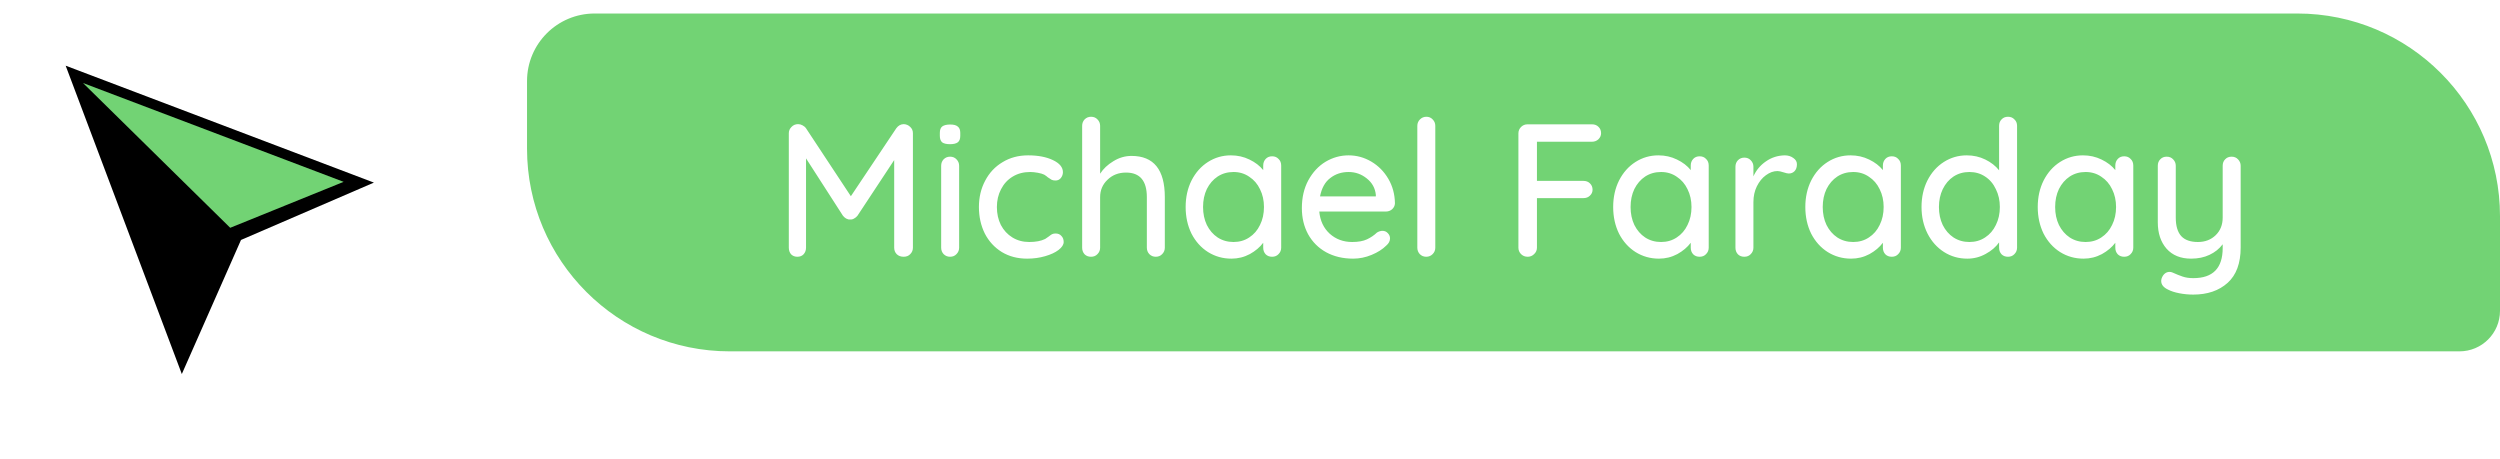 <svg width="185" height="34" viewBox="0 0 185 34" fill="none" xmlns="http://www.w3.org/2000/svg">
<g filter="url(#filter0_d)">
<path d="M3 1L12.418 26L17.212 15.138L28 10.483L3 1Z" fill="black" stroke="white"/>
<path d="M16.036 13.857L5.143 3.143L24.429 10.456L16.036 13.857Z" fill="#72D374"/>
</g>
<path d="M39 6C39 3.239 41.239 1 44 1H170C178.284 1 185 7.716 185 16V23C185 24.657 183.657 26 182 26H54C45.716 26 39 19.284 39 11V6Z" fill="#72D374"/>
<path d="M66.884 9.186C67.071 9.195 67.229 9.265 67.36 9.396C67.491 9.517 67.556 9.671 67.556 9.858V18.328C67.556 18.515 67.491 18.673 67.36 18.804C67.239 18.935 67.075 19 66.87 19C66.665 19 66.497 18.939 66.366 18.818C66.235 18.687 66.17 18.524 66.17 18.328V11.846L63.454 15.962C63.389 16.046 63.305 16.116 63.202 16.172C63.109 16.228 63.011 16.251 62.908 16.242C62.815 16.251 62.717 16.228 62.614 16.172C62.521 16.116 62.441 16.046 62.376 15.962L59.646 11.72V18.328C59.646 18.524 59.585 18.687 59.464 18.818C59.352 18.939 59.198 19 59.002 19C58.815 19 58.661 18.939 58.54 18.818C58.428 18.687 58.372 18.524 58.372 18.328V9.858C58.372 9.681 58.437 9.527 58.568 9.396C58.699 9.256 58.862 9.186 59.058 9.186C59.17 9.186 59.277 9.214 59.38 9.27C59.492 9.326 59.581 9.401 59.646 9.494L62.964 14.52L66.324 9.494C66.473 9.289 66.66 9.186 66.884 9.186ZM70.976 18.328C70.976 18.515 70.91 18.673 70.78 18.804C70.658 18.935 70.5 19 70.304 19C70.117 19 69.958 18.935 69.828 18.804C69.706 18.673 69.646 18.515 69.646 18.328V12.266C69.646 12.079 69.706 11.921 69.828 11.79C69.958 11.659 70.117 11.594 70.304 11.594C70.5 11.594 70.658 11.659 70.78 11.79C70.91 11.921 70.976 12.079 70.976 12.266V18.328ZM70.304 10.67C70.033 10.67 69.837 10.623 69.716 10.53C69.604 10.427 69.548 10.269 69.548 10.054V9.83C69.548 9.606 69.608 9.447 69.73 9.354C69.86 9.261 70.056 9.214 70.318 9.214C70.579 9.214 70.766 9.265 70.878 9.368C70.999 9.461 71.06 9.615 71.06 9.83V10.054C71.06 10.278 70.999 10.437 70.878 10.53C70.756 10.623 70.565 10.67 70.304 10.67ZM76.08 11.496C76.817 11.496 77.428 11.613 77.914 11.846C78.408 12.079 78.656 12.378 78.656 12.742C78.656 12.901 78.604 13.045 78.502 13.176C78.399 13.297 78.268 13.358 78.11 13.358C77.988 13.358 77.89 13.339 77.816 13.302C77.75 13.265 77.657 13.204 77.536 13.12C77.48 13.064 77.391 12.999 77.27 12.924C77.158 12.868 76.999 12.821 76.794 12.784C76.588 12.747 76.402 12.728 76.234 12.728C75.748 12.728 75.319 12.84 74.946 13.064C74.572 13.288 74.283 13.601 74.078 14.002C73.872 14.394 73.77 14.833 73.77 15.318C73.77 15.813 73.868 16.256 74.064 16.648C74.269 17.04 74.554 17.348 74.918 17.572C75.282 17.796 75.697 17.908 76.164 17.908C76.649 17.908 77.041 17.833 77.34 17.684C77.405 17.647 77.494 17.586 77.606 17.502C77.699 17.427 77.778 17.371 77.844 17.334C77.918 17.297 78.007 17.278 78.11 17.278C78.296 17.278 78.441 17.339 78.544 17.46C78.656 17.572 78.712 17.721 78.712 17.908C78.712 18.104 78.586 18.3 78.334 18.496C78.091 18.683 77.76 18.837 77.34 18.958C76.929 19.079 76.486 19.14 76.01 19.14C75.3 19.14 74.675 18.977 74.134 18.65C73.592 18.314 73.172 17.857 72.874 17.278C72.584 16.69 72.44 16.037 72.44 15.318C72.44 14.599 72.594 13.951 72.902 13.372C73.21 12.784 73.639 12.327 74.19 12C74.74 11.664 75.37 11.496 76.08 11.496ZM83.733 11.538C85.376 11.538 86.197 12.555 86.197 14.59V18.328C86.197 18.515 86.132 18.673 86.001 18.804C85.88 18.935 85.721 19 85.525 19C85.338 19 85.18 18.935 85.049 18.804C84.928 18.673 84.867 18.515 84.867 18.328V14.59C84.867 13.377 84.354 12.77 83.327 12.77C82.776 12.77 82.319 12.947 81.955 13.302C81.591 13.647 81.409 14.077 81.409 14.59V18.328C81.409 18.515 81.344 18.673 81.213 18.804C81.092 18.935 80.933 19 80.737 19C80.541 19 80.382 18.939 80.261 18.818C80.14 18.687 80.079 18.524 80.079 18.328V9.312C80.079 9.125 80.14 8.967 80.261 8.836C80.392 8.705 80.55 8.64 80.737 8.64C80.933 8.64 81.092 8.705 81.213 8.836C81.344 8.967 81.409 9.125 81.409 9.312V12.854C81.642 12.49 81.969 12.182 82.389 11.93C82.809 11.669 83.257 11.538 83.733 11.538ZM94.136 11.566C94.332 11.566 94.491 11.631 94.612 11.762C94.743 11.883 94.808 12.047 94.808 12.252V18.328C94.808 18.515 94.743 18.673 94.612 18.804C94.491 18.935 94.332 19 94.136 19C93.94 19 93.782 18.939 93.66 18.818C93.539 18.687 93.478 18.524 93.478 18.328V17.964C93.236 18.291 92.904 18.571 92.484 18.804C92.064 19.028 91.612 19.14 91.126 19.14C90.492 19.14 89.913 18.977 89.39 18.65C88.877 18.323 88.471 17.871 88.172 17.292C87.883 16.704 87.738 16.046 87.738 15.318C87.738 14.59 87.883 13.937 88.172 13.358C88.471 12.77 88.877 12.313 89.39 11.986C89.904 11.659 90.468 11.496 91.084 11.496C91.579 11.496 92.036 11.599 92.456 11.804C92.886 12.009 93.226 12.271 93.478 12.588V12.252C93.478 12.056 93.539 11.893 93.66 11.762C93.782 11.631 93.94 11.566 94.136 11.566ZM91.28 17.908C91.719 17.908 92.106 17.796 92.442 17.572C92.788 17.348 93.054 17.04 93.24 16.648C93.436 16.256 93.534 15.813 93.534 15.318C93.534 14.833 93.436 14.394 93.24 14.002C93.054 13.61 92.788 13.302 92.442 13.078C92.106 12.845 91.719 12.728 91.28 12.728C90.842 12.728 90.45 12.84 90.104 13.064C89.768 13.288 89.502 13.596 89.306 13.988C89.12 14.38 89.026 14.823 89.026 15.318C89.026 15.813 89.12 16.256 89.306 16.648C89.502 17.04 89.768 17.348 90.104 17.572C90.45 17.796 90.842 17.908 91.28 17.908ZM103.226 15.052C103.217 15.22 103.147 15.365 103.016 15.486C102.885 15.598 102.731 15.654 102.554 15.654H97.626C97.691 16.335 97.948 16.881 98.396 17.292C98.853 17.703 99.409 17.908 100.062 17.908C100.51 17.908 100.874 17.843 101.154 17.712C101.434 17.581 101.681 17.413 101.896 17.208C102.036 17.124 102.171 17.082 102.302 17.082C102.461 17.082 102.591 17.138 102.694 17.25C102.806 17.362 102.862 17.493 102.862 17.642C102.862 17.838 102.769 18.015 102.582 18.174C102.311 18.445 101.952 18.673 101.504 18.86C101.056 19.047 100.599 19.14 100.132 19.14C99.376 19.14 98.709 18.981 98.13 18.664C97.561 18.347 97.117 17.903 96.8 17.334C96.492 16.765 96.338 16.121 96.338 15.402C96.338 14.618 96.497 13.932 96.814 13.344C97.141 12.747 97.565 12.289 98.088 11.972C98.62 11.655 99.189 11.496 99.796 11.496C100.393 11.496 100.953 11.65 101.476 11.958C101.999 12.266 102.419 12.691 102.736 13.232C103.053 13.773 103.217 14.38 103.226 15.052ZM99.796 12.728C99.273 12.728 98.821 12.877 98.438 13.176C98.055 13.465 97.803 13.918 97.682 14.534H101.812V14.422C101.765 13.927 101.541 13.521 101.14 13.204C100.748 12.887 100.3 12.728 99.796 12.728ZM106.212 18.328C106.212 18.515 106.147 18.673 106.016 18.804C105.886 18.935 105.727 19 105.54 19C105.354 19 105.195 18.935 105.064 18.804C104.943 18.673 104.882 18.515 104.882 18.328V9.312C104.882 9.125 104.948 8.967 105.078 8.836C105.209 8.705 105.368 8.64 105.554 8.64C105.741 8.64 105.895 8.705 106.016 8.836C106.147 8.967 106.212 9.125 106.212 9.312V18.328ZM113.734 10.488V13.386H117.178C117.374 13.386 117.533 13.447 117.654 13.568C117.785 13.689 117.85 13.848 117.85 14.044C117.85 14.212 117.785 14.357 117.654 14.478C117.533 14.599 117.374 14.66 117.178 14.66H113.734V18.328C113.734 18.515 113.664 18.673 113.524 18.804C113.394 18.935 113.235 19 113.048 19C112.852 19 112.689 18.935 112.558 18.804C112.428 18.673 112.362 18.515 112.362 18.328V9.872C112.362 9.685 112.428 9.527 112.558 9.396C112.689 9.265 112.848 9.2 113.034 9.2H117.808C118.004 9.2 118.163 9.261 118.284 9.382C118.415 9.503 118.48 9.662 118.48 9.858C118.48 10.026 118.415 10.175 118.284 10.306C118.154 10.427 117.995 10.488 117.808 10.488H113.734ZM125.773 11.566C125.969 11.566 126.128 11.631 126.249 11.762C126.38 11.883 126.445 12.047 126.445 12.252V18.328C126.445 18.515 126.38 18.673 126.249 18.804C126.128 18.935 125.969 19 125.773 19C125.577 19 125.418 18.939 125.297 18.818C125.176 18.687 125.115 18.524 125.115 18.328V17.964C124.872 18.291 124.541 18.571 124.121 18.804C123.701 19.028 123.248 19.14 122.763 19.14C122.128 19.14 121.55 18.977 121.027 18.65C120.514 18.323 120.108 17.871 119.809 17.292C119.52 16.704 119.375 16.046 119.375 15.318C119.375 14.59 119.52 13.937 119.809 13.358C120.108 12.77 120.514 12.313 121.027 11.986C121.54 11.659 122.105 11.496 122.721 11.496C123.216 11.496 123.673 11.599 124.093 11.804C124.522 12.009 124.863 12.271 125.115 12.588V12.252C125.115 12.056 125.176 11.893 125.297 11.762C125.418 11.631 125.577 11.566 125.773 11.566ZM122.917 17.908C123.356 17.908 123.743 17.796 124.079 17.572C124.424 17.348 124.69 17.04 124.877 16.648C125.073 16.256 125.171 15.813 125.171 15.318C125.171 14.833 125.073 14.394 124.877 14.002C124.69 13.61 124.424 13.302 124.079 13.078C123.743 12.845 123.356 12.728 122.917 12.728C122.478 12.728 122.086 12.84 121.741 13.064C121.405 13.288 121.139 13.596 120.943 13.988C120.756 14.38 120.663 14.823 120.663 15.318C120.663 15.813 120.756 16.256 120.943 16.648C121.139 17.04 121.405 17.348 121.741 17.572C122.086 17.796 122.478 17.908 122.917 17.908ZM132.077 11.496C132.319 11.496 132.529 11.561 132.707 11.692C132.884 11.813 132.973 11.967 132.973 12.154C132.973 12.378 132.912 12.551 132.791 12.672C132.679 12.784 132.539 12.84 132.371 12.84C132.287 12.84 132.161 12.812 131.993 12.756C131.797 12.691 131.643 12.658 131.531 12.658C131.241 12.658 130.957 12.761 130.677 12.966C130.406 13.162 130.182 13.437 130.005 13.792C129.837 14.137 129.753 14.525 129.753 14.954V18.328C129.753 18.515 129.687 18.673 129.557 18.804C129.435 18.935 129.277 19 129.081 19C128.885 19 128.726 18.939 128.605 18.818C128.483 18.687 128.423 18.524 128.423 18.328V12.336C128.423 12.149 128.483 11.991 128.605 11.86C128.735 11.729 128.894 11.664 129.081 11.664C129.277 11.664 129.435 11.729 129.557 11.86C129.687 11.991 129.753 12.149 129.753 12.336V13.05C129.958 12.593 130.266 12.224 130.677 11.944C131.087 11.655 131.554 11.505 132.077 11.496ZM139.992 11.566C140.188 11.566 140.347 11.631 140.468 11.762C140.599 11.883 140.664 12.047 140.664 12.252V18.328C140.664 18.515 140.599 18.673 140.468 18.804C140.347 18.935 140.188 19 139.992 19C139.796 19 139.637 18.939 139.516 18.818C139.395 18.687 139.334 18.524 139.334 18.328V17.964C139.091 18.291 138.76 18.571 138.34 18.804C137.92 19.028 137.467 19.14 136.982 19.14C136.347 19.14 135.769 18.977 135.246 18.65C134.733 18.323 134.327 17.871 134.028 17.292C133.739 16.704 133.594 16.046 133.594 15.318C133.594 14.59 133.739 13.937 134.028 13.358C134.327 12.77 134.733 12.313 135.246 11.986C135.759 11.659 136.324 11.496 136.94 11.496C137.435 11.496 137.892 11.599 138.312 11.804C138.741 12.009 139.082 12.271 139.334 12.588V12.252C139.334 12.056 139.395 11.893 139.516 11.762C139.637 11.631 139.796 11.566 139.992 11.566ZM137.136 17.908C137.575 17.908 137.962 17.796 138.298 17.572C138.643 17.348 138.909 17.04 139.096 16.648C139.292 16.256 139.39 15.813 139.39 15.318C139.39 14.833 139.292 14.394 139.096 14.002C138.909 13.61 138.643 13.302 138.298 13.078C137.962 12.845 137.575 12.728 137.136 12.728C136.697 12.728 136.305 12.84 135.96 13.064C135.624 13.288 135.358 13.596 135.162 13.988C134.975 14.38 134.882 14.823 134.882 15.318C134.882 15.813 134.975 16.256 135.162 16.648C135.358 17.04 135.624 17.348 135.96 17.572C136.305 17.796 136.697 17.908 137.136 17.908ZM148.591 8.64C148.787 8.64 148.946 8.705 149.067 8.836C149.198 8.957 149.263 9.116 149.263 9.312V18.328C149.263 18.515 149.198 18.673 149.067 18.804C148.946 18.935 148.787 19 148.591 19C148.395 19 148.237 18.939 148.115 18.818C147.994 18.687 147.933 18.524 147.933 18.328V17.936C147.7 18.272 147.369 18.557 146.939 18.79C146.519 19.023 146.067 19.14 145.581 19.14C144.947 19.14 144.373 18.977 143.859 18.65C143.346 18.323 142.94 17.871 142.641 17.292C142.343 16.704 142.193 16.046 142.193 15.318C142.193 14.59 142.338 13.937 142.627 13.358C142.926 12.77 143.332 12.313 143.845 11.986C144.359 11.659 144.923 11.496 145.539 11.496C146.034 11.496 146.491 11.599 146.911 11.804C147.331 12.009 147.672 12.275 147.933 12.602V9.312C147.933 9.116 147.994 8.957 148.115 8.836C148.237 8.705 148.395 8.64 148.591 8.64ZM145.735 17.908C146.174 17.908 146.561 17.796 146.897 17.572C147.243 17.348 147.509 17.04 147.695 16.648C147.891 16.256 147.989 15.813 147.989 15.318C147.989 14.833 147.891 14.394 147.695 14.002C147.509 13.601 147.243 13.288 146.897 13.064C146.561 12.84 146.174 12.728 145.735 12.728C145.297 12.728 144.905 12.84 144.559 13.064C144.223 13.288 143.957 13.601 143.761 14.002C143.575 14.394 143.481 14.833 143.481 15.318C143.481 15.813 143.575 16.256 143.761 16.648C143.957 17.04 144.223 17.348 144.559 17.572C144.905 17.796 145.297 17.908 145.735 17.908ZM157.191 11.566C157.387 11.566 157.546 11.631 157.667 11.762C157.798 11.883 157.863 12.047 157.863 12.252V18.328C157.863 18.515 157.798 18.673 157.667 18.804C157.546 18.935 157.387 19 157.191 19C156.995 19 156.836 18.939 156.715 18.818C156.594 18.687 156.533 18.524 156.533 18.328V17.964C156.29 18.291 155.959 18.571 155.539 18.804C155.119 19.028 154.666 19.14 154.181 19.14C153.546 19.14 152.968 18.977 152.445 18.65C151.932 18.323 151.526 17.871 151.227 17.292C150.938 16.704 150.793 16.046 150.793 15.318C150.793 14.59 150.938 13.937 151.227 13.358C151.526 12.77 151.932 12.313 152.445 11.986C152.958 11.659 153.523 11.496 154.139 11.496C154.634 11.496 155.091 11.599 155.511 11.804C155.94 12.009 156.281 12.271 156.533 12.588V12.252C156.533 12.056 156.594 11.893 156.715 11.762C156.836 11.631 156.995 11.566 157.191 11.566ZM154.335 17.908C154.774 17.908 155.161 17.796 155.497 17.572C155.842 17.348 156.108 17.04 156.295 16.648C156.491 16.256 156.589 15.813 156.589 15.318C156.589 14.833 156.491 14.394 156.295 14.002C156.108 13.61 155.842 13.302 155.497 13.078C155.161 12.845 154.774 12.728 154.335 12.728C153.896 12.728 153.504 12.84 153.159 13.064C152.823 13.288 152.557 13.596 152.361 13.988C152.174 14.38 152.081 14.823 152.081 15.318C152.081 15.813 152.174 16.256 152.361 16.648C152.557 17.04 152.823 17.348 153.159 17.572C153.504 17.796 153.896 17.908 154.335 17.908ZM165.137 11.594C165.333 11.594 165.491 11.659 165.613 11.79C165.743 11.921 165.809 12.079 165.809 12.266V18.314C165.809 19.481 165.487 20.353 164.843 20.932C164.199 21.511 163.349 21.8 162.295 21.8C161.949 21.8 161.609 21.767 161.273 21.702C160.937 21.637 160.661 21.548 160.447 21.436C160.101 21.277 159.929 21.063 159.929 20.792C159.929 20.745 159.938 20.685 159.957 20.61C160.013 20.451 160.092 20.33 160.195 20.246C160.297 20.162 160.414 20.12 160.545 20.12C160.619 20.12 160.689 20.134 160.755 20.162C161.044 20.293 161.301 20.395 161.525 20.47C161.749 20.545 162.01 20.582 162.309 20.582C163.755 20.582 164.479 19.84 164.479 18.356V18.076C164.227 18.412 163.9 18.673 163.499 18.86C163.107 19.047 162.654 19.14 162.141 19.14C161.366 19.14 160.759 18.893 160.321 18.398C159.891 17.903 159.677 17.255 159.677 16.452V12.266C159.677 12.07 159.737 11.911 159.859 11.79C159.98 11.659 160.139 11.594 160.335 11.594C160.531 11.594 160.689 11.659 160.811 11.79C160.941 11.921 161.007 12.079 161.007 12.266V16.102C161.007 16.718 161.142 17.175 161.413 17.474C161.683 17.763 162.094 17.908 162.645 17.908C163.177 17.908 163.615 17.74 163.961 17.404C164.306 17.068 164.479 16.634 164.479 16.102V12.266C164.479 12.07 164.539 11.911 164.661 11.79C164.782 11.659 164.941 11.594 165.137 11.594Z" fill="white"/>
<defs>
<filter id="filter0_d" x="0.142" y="0.14" width="33.19" height="33.181" filterUnits="userSpaceOnUse" color-interpolation-filters="sRGB">
<feFlood flood-opacity="0" result="BackgroundImageFix"/>
<feColorMatrix in="SourceAlpha" type="matrix" values="0 0 0 0 0 0 0 0 0 0 0 0 0 0 0 0 0 0 127 0"/>
<feOffset dx="1" dy="3"/>
<feGaussianBlur stdDeviation="1.5"/>
<feColorMatrix type="matrix" values="0 0 0 0 0.447 0 0 0 0 0.827 0 0 0 0 0.455 0 0 0 0.35 0"/>
<feBlend mode="normal" in2="BackgroundImageFix" result="effect1_dropShadow"/>
<feBlend mode="normal" in="SourceGraphic" in2="effect1_dropShadow" result="shape"/>
</filter>
</defs>
</svg>
